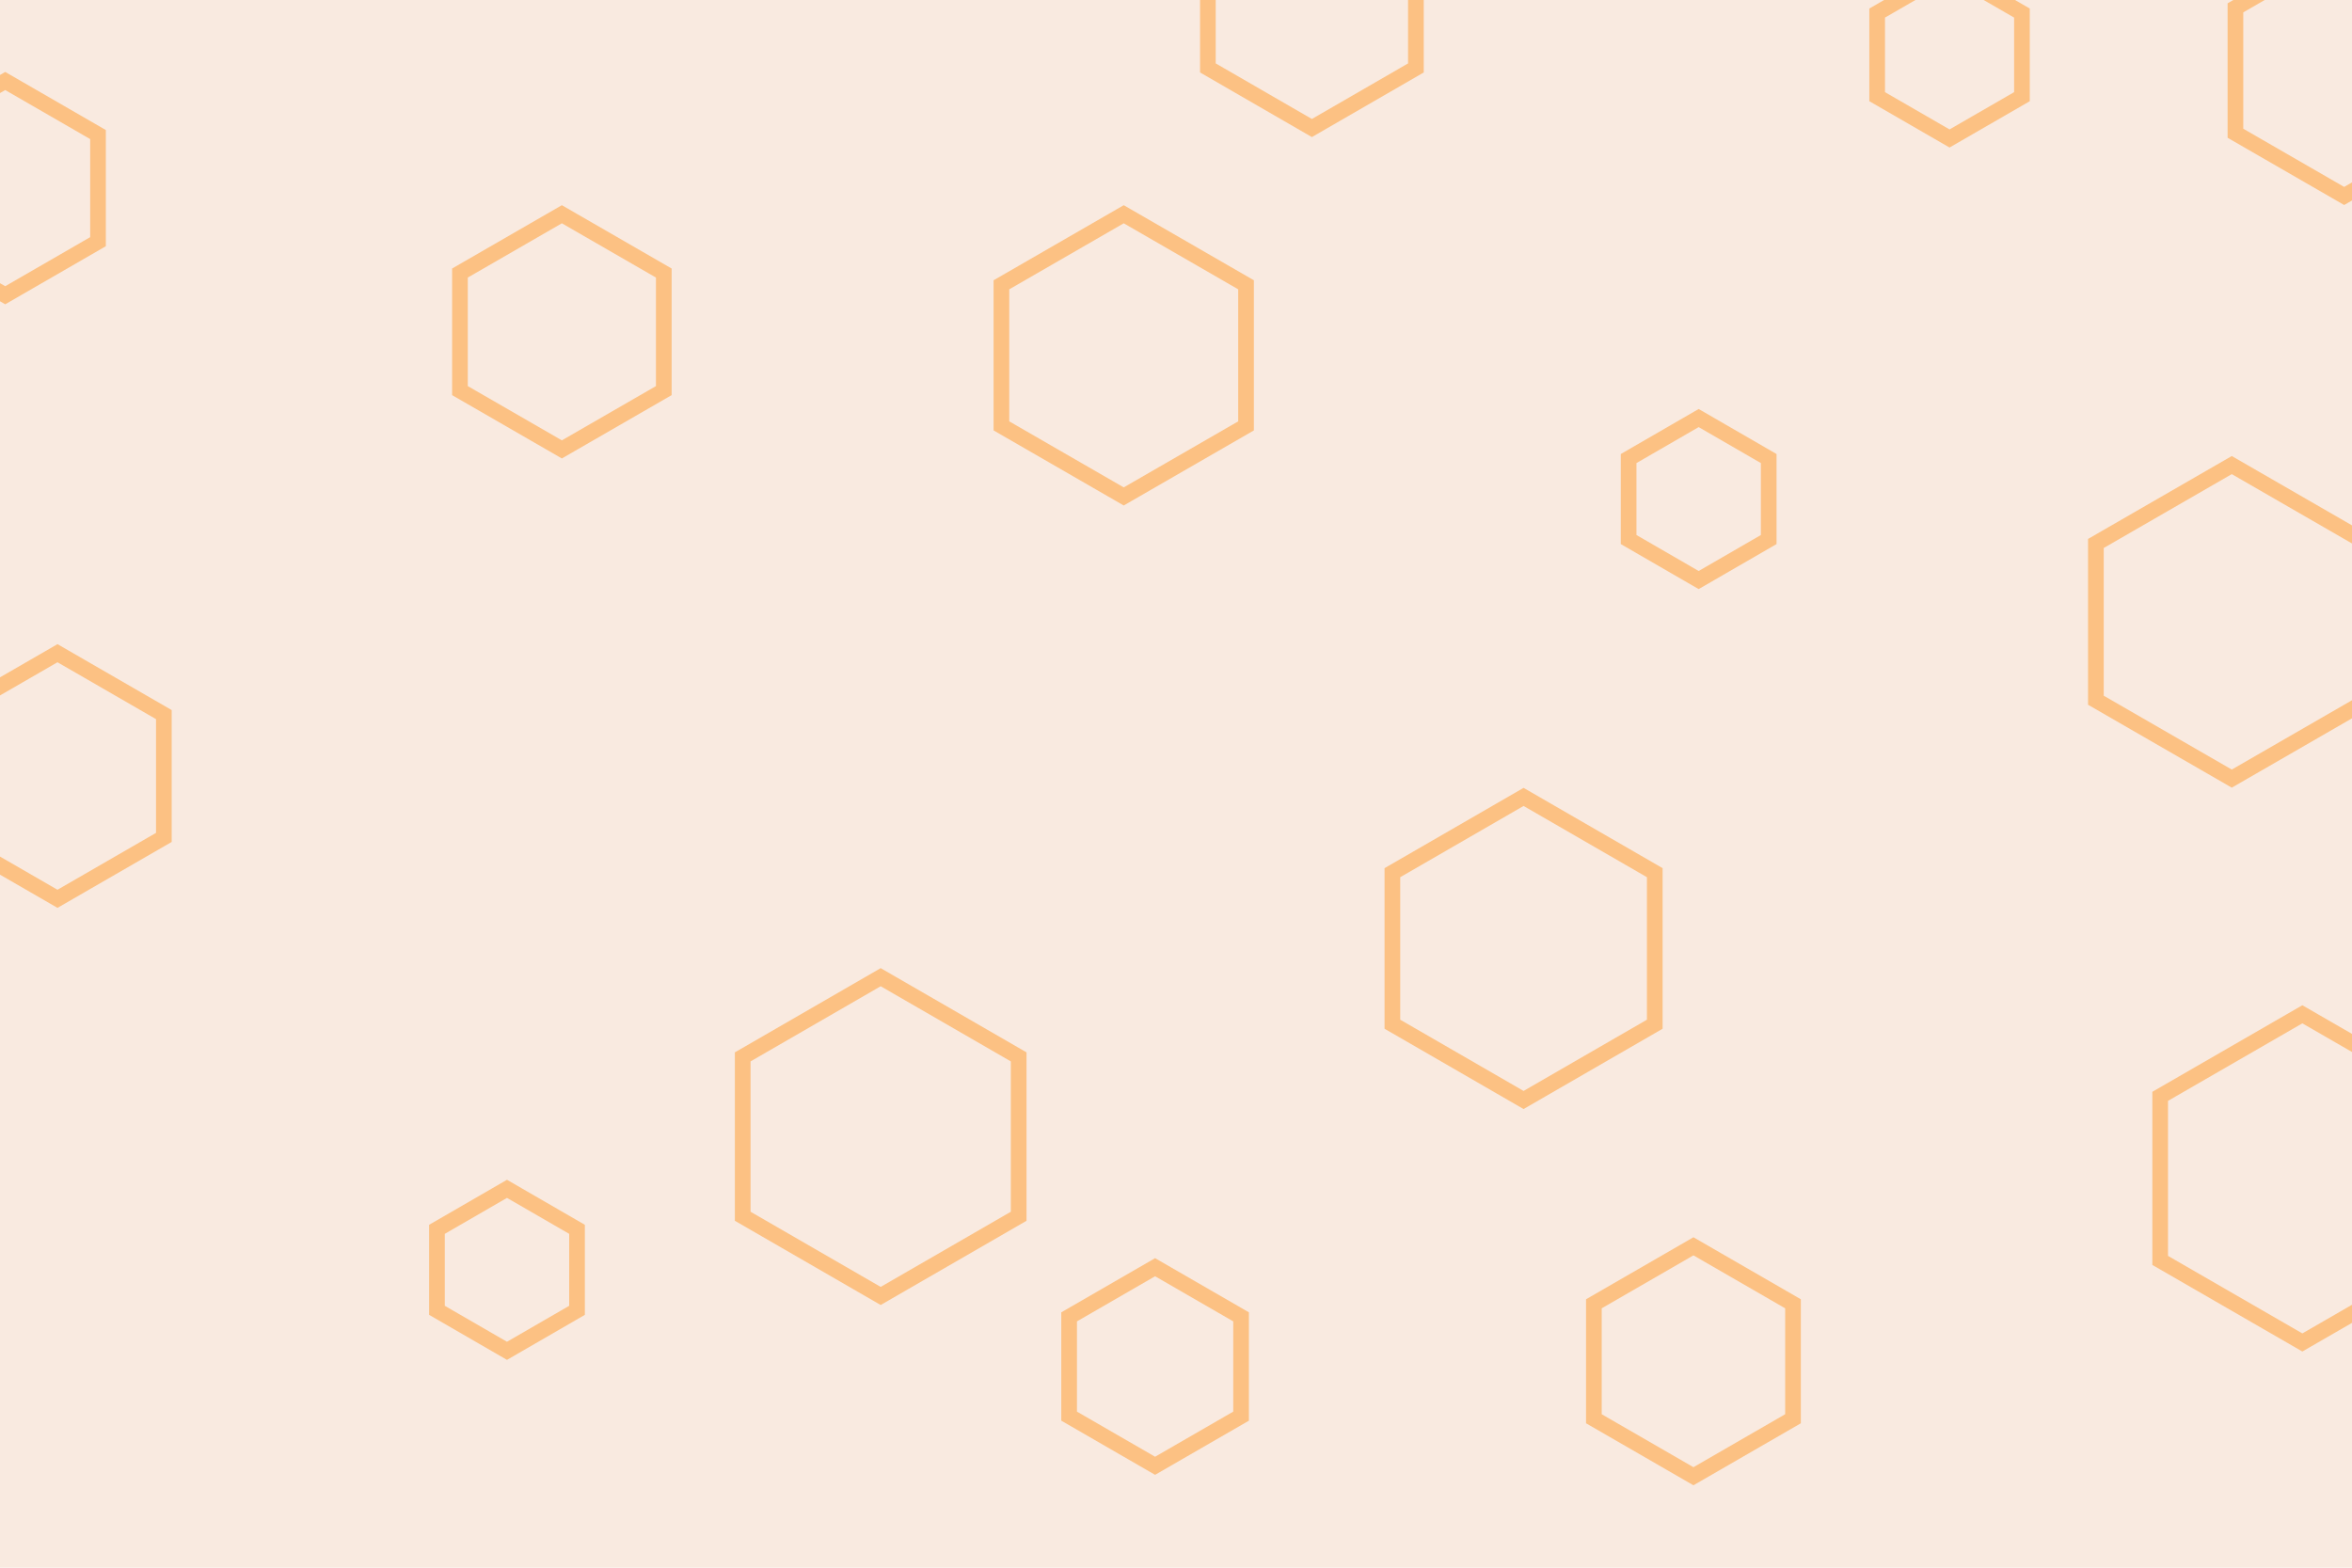 <svg id="visual" viewBox="0 0 900 600" width="900" height="600" xmlns="http://www.w3.org/2000/svg"
     xmlns:xlink="http://www.w3.org/1999/xlink" version="1.1">
    <rect width="900" height="600" fill="#f9eae0"></rect>
    <g>
        <g transform="translate(881 451)">
            <path d="M0 -62.8L54.4 -31.4L54.4 31.4L0 62.8L-54.4 31.4L-54.4 -31.4Z" fill="none" stroke="#fcc183"
                  stroke-width="6"></path>
        </g>
        <g transform="translate(215 127)">
            <path d="M0 -45L39 -22.5L39 22.5L0 45L-39 22.5L-39 -22.5Z" fill="none" stroke="#fcc183"
                  stroke-width="6"></path>
        </g>
        <g transform="translate(194 486)">
            <path d="M0 -31L26.8 -15.5L26.8 15.5L0 31L-26.8 15.5L-26.8 -15.5Z" stroke="#fcc183" fill="none"
                  stroke-width="6"></path>
        </g>
        <g transform="translate(648 521)">
            <path d="M0 -44L38.1 -22L38.1 22L0 44L-38.1 22L-38.1 -22Z" stroke="#fcc183" fill="none"
                  stroke-width="6"></path>
        </g>
        <g transform="translate(337 435)">
            <path d="M0 -61L52.8 -30.5L52.8 30.5L0 61L-52.8 30.5L-52.8 -30.5Z" stroke="#fcc183" fill="none"
                  stroke-width="6"></path>
        </g>
        <g transform="translate(650 191)">
            <path d="M0 -31L26.8 -15.5L26.8 15.5L0 31L-26.8 15.5L-26.8 -15.5Z" stroke="#fcc183" fill="none"
                  stroke-width="6"></path>
        </g>
        <g transform="translate(502 3)">
            <path d="M0 -46L39.8 -23L39.8 23L0 46L-39.8 23L-39.8 -23Z" stroke="#fcc183" fill="none"
                  stroke-width="6"></path>
        </g>
        <g transform="translate(430 136)">
            <path d="M0 -54L46.8 -27L46.8 27L0 54L-46.8 27L-46.8 -27Z" stroke="#fcc183" fill="none"
                  stroke-width="6"></path>
        </g>
        <g transform="translate(442 523)">
            <path d="M0 -38L32.9 -19L32.9 19L0 38L-32.9 19L-32.9 -19Z" stroke="#fcc183" fill="none"
                  stroke-width="6"></path>
        </g>
        <g transform="translate(2 72)">
            <path d="M0 -41L35.5 -20.5L35.5 20.5L0 41L-35.5 20.5L-35.5 -20.5Z" stroke="#fcc183" fill="none"
                  stroke-width="6"></path>
        </g>
        <g transform="translate(854 238)">
            <path d="M0 -60L52 -30L52 30L0 60L-52 30L-52 -30Z" stroke="#fcc183" fill="none" stroke-width="6"></path>
        </g>
        <g transform="translate(746 21)">
            <path d="M0 -32L27.7 -16L27.7 16L0 32L-27.7 16L-27.7 -16Z" stroke="#fcc183" fill="none"
                  stroke-width="6"></path>
        </g>
        <g transform="translate(897 27)">
            <path d="M0 -48L41.6 -24L41.6 24L0 48L-41.6 24L-41.6 -24Z" stroke="#fcc183" fill="none"
                  stroke-width="6"></path>
        </g>
        <g transform="translate(22 297)">
            <path d="M0 -47L40.7 -23.5L40.7 23.5L0 47L-40.7 23.5L-40.7 -23.5Z" stroke="#fcc183" fill="none"
                  stroke-width="6"></path>
        </g>
        <g transform="translate(583 363)">
            <path d="M0 -58L50.2 -29L50.2 29L0 58L-50.2 29L-50.2 -29Z" stroke="#fcc183" fill="none"
                  stroke-width="6"></path>
        </g>
    </g>
</svg>